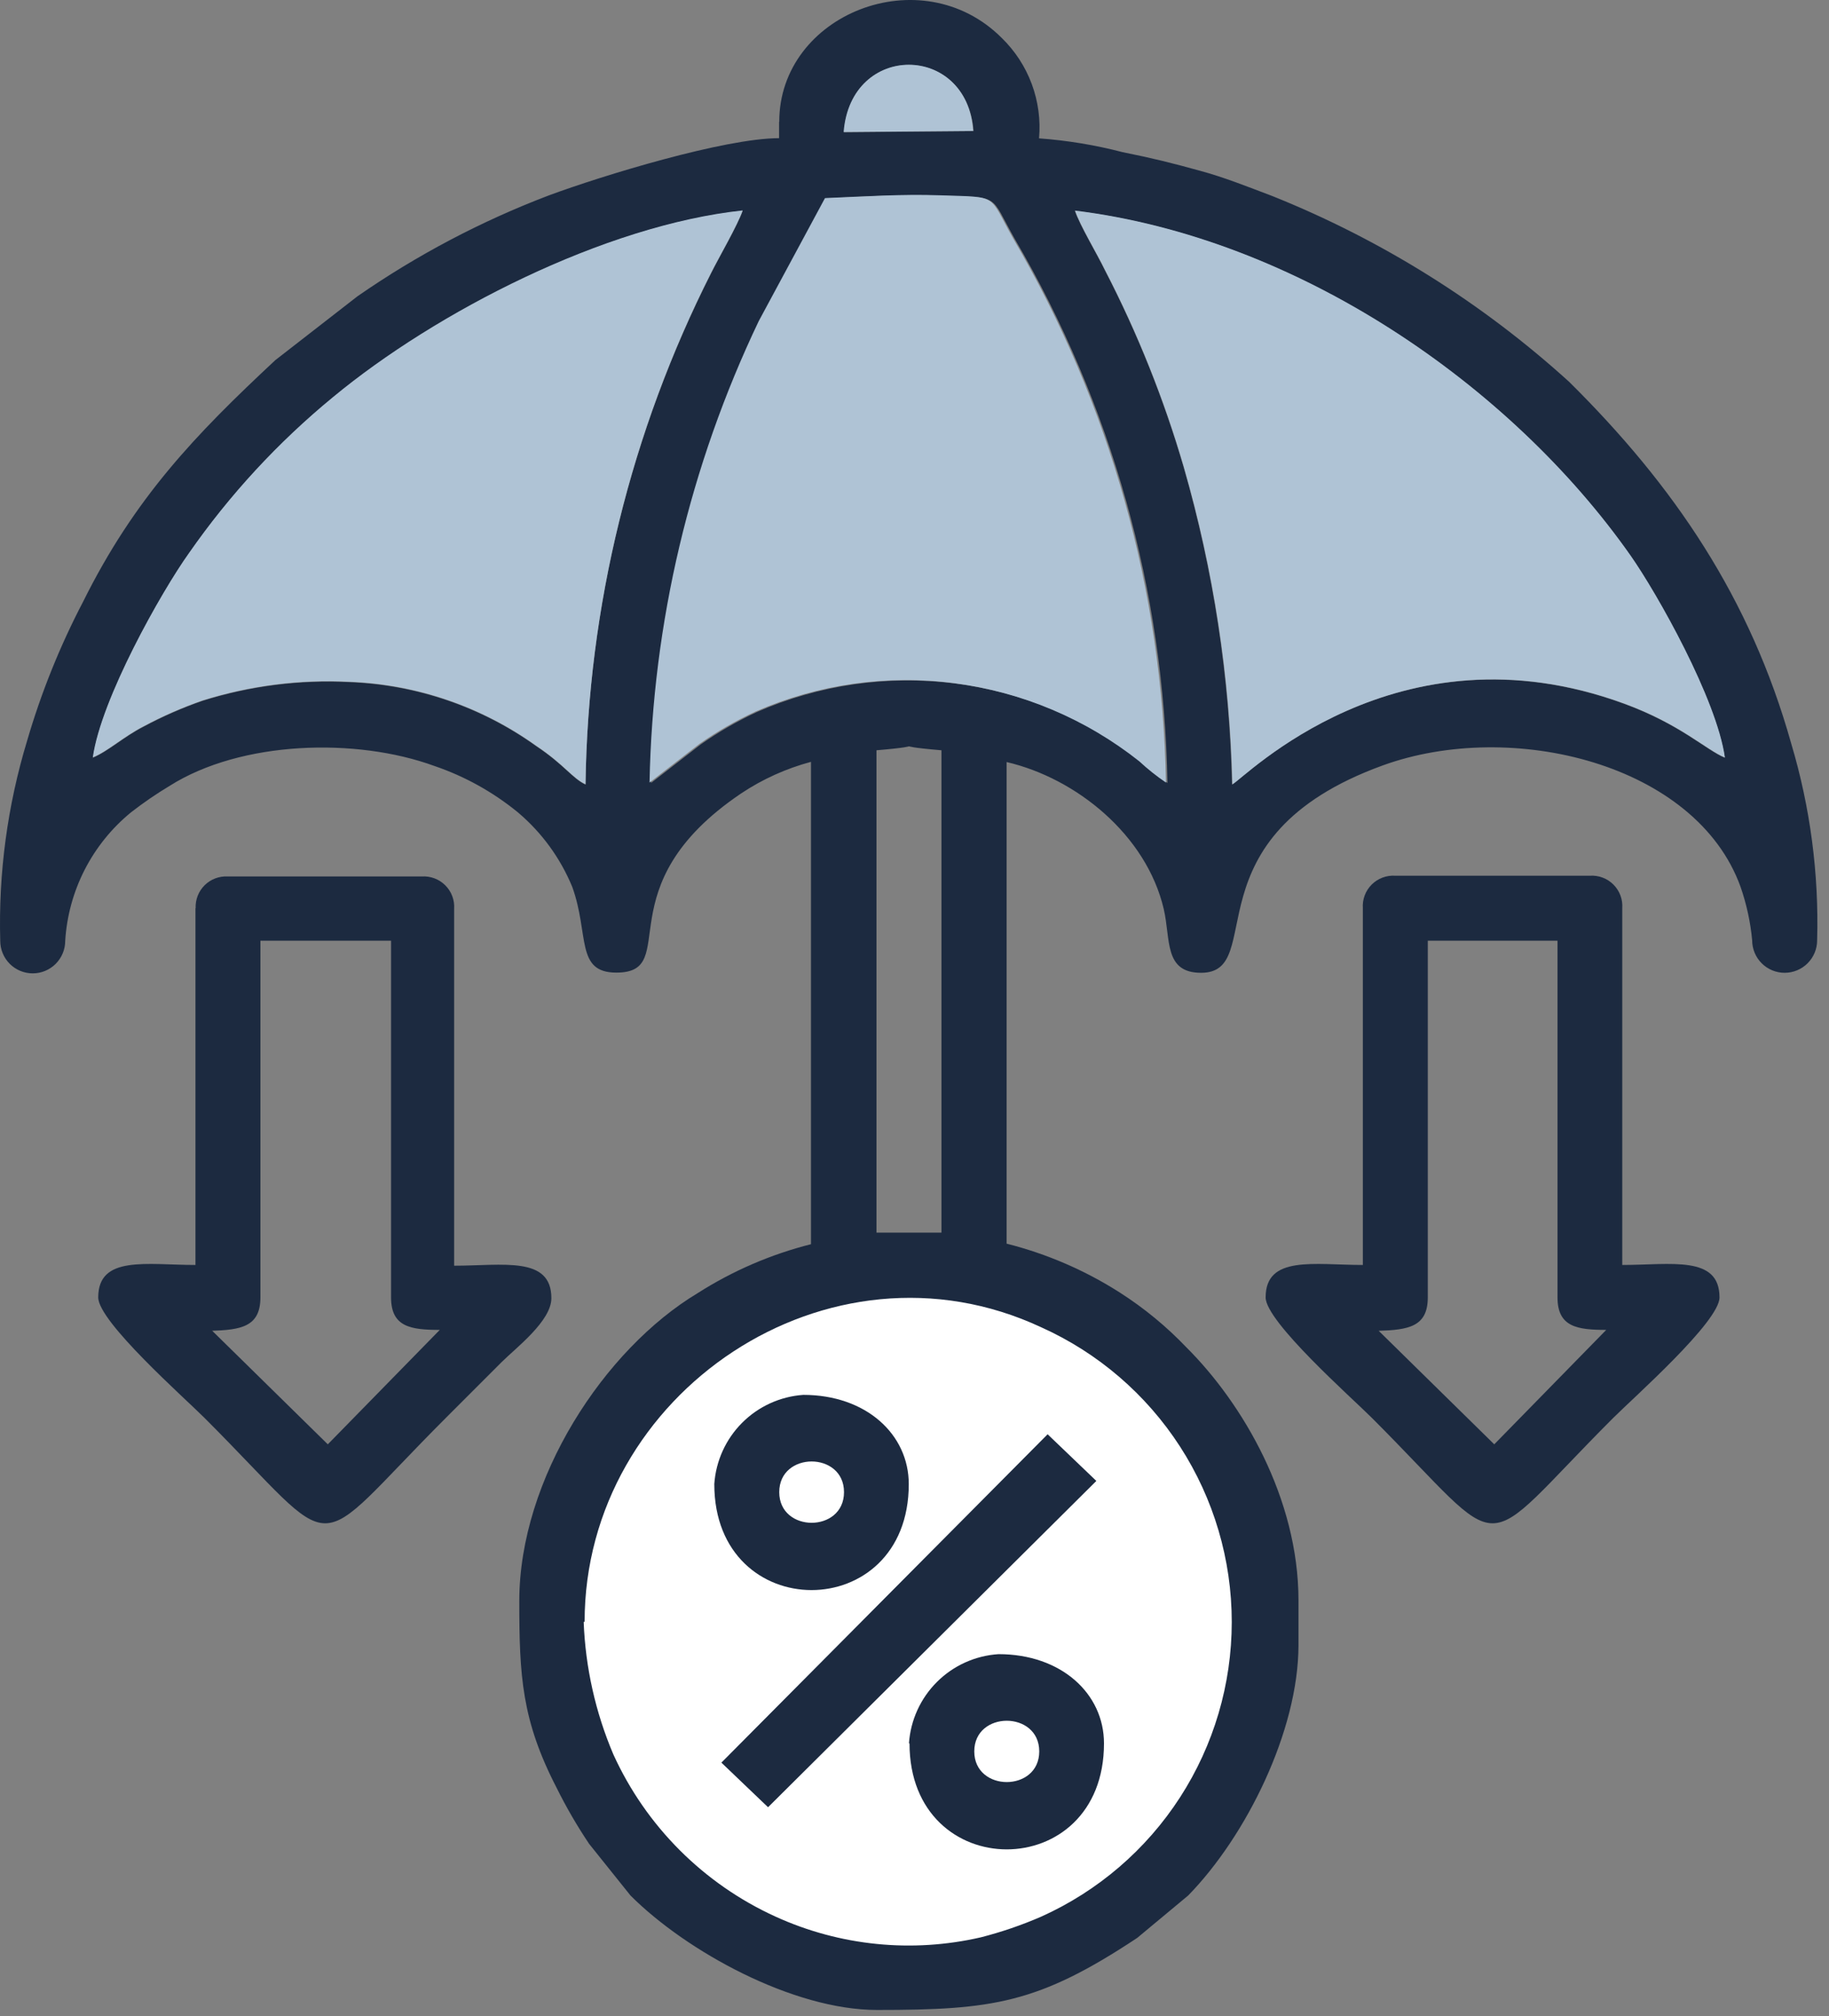 <svg width="98" height="108" viewBox="0 0 98 108" fill="none" xmlns="http://www.w3.org/2000/svg">
<rect x="0" y="0" width="98" height="108" fill="#808080" stroke="none"/>
<path fill-rule="evenodd" clip-rule="evenodd" d="M48.934 107.013C54.2 107.002 59.248 104.905 62.972 101.181C66.696 97.457 68.792 92.409 68.803 87.143C68.792 81.876 66.696 76.828 62.972 73.103C59.248 69.379 54.2 67.283 48.934 67.272C43.667 67.283 38.619 69.379 34.895 73.103C31.171 76.828 29.074 81.876 29.064 87.143C29.074 92.409 31.171 97.457 34.895 101.181C38.619 104.905 43.667 107.002 48.934 107.013Z" fill="white"/>
<path fill-rule="evenodd" clip-rule="evenodd" d="M31.324 86.882C31.324 74.632 44.403 65.782 55.793 71.103C58.834 72.471 61.415 74.689 63.226 77.489C65.036 80.29 65.999 83.553 65.999 86.888C65.999 90.222 65.036 93.486 63.226 96.286C61.415 99.086 58.834 101.303 55.793 102.672C54.745 103.128 53.661 103.499 52.553 103.782C48.864 104.632 44.998 104.242 41.553 102.672C37.702 100.919 34.616 97.833 32.864 93.982C31.906 91.732 31.367 89.326 31.274 86.882H31.324ZM46.963 40.192V66.032H50.444V40.192C47.124 39.912 50.293 39.912 46.963 40.192ZM44.243 10.622C46.373 10.532 48.244 10.402 50.444 10.482C53.654 10.592 53.003 10.393 54.373 12.803C59.558 21.652 62.375 31.688 62.553 41.942C62.048 41.599 61.571 41.218 61.123 40.803C58.26 38.533 54.831 37.086 51.207 36.617C47.583 36.148 43.9 36.676 40.553 38.142C39.504 38.629 38.5 39.208 37.553 39.872L34.883 41.942C35.049 33.38 37.044 24.951 40.734 17.223L44.283 10.632L44.243 10.622ZM66.024 42.022C66.614 41.752 74.804 33.222 87.024 37.702C90.024 38.802 91.403 40.172 92.413 40.592C91.973 37.462 88.794 31.813 87.354 29.763C80.934 20.633 69.523 12.762 57.593 11.292C57.863 12.092 58.773 13.592 59.203 14.482C60.948 17.854 62.361 21.387 63.423 25.032C65.016 30.563 65.886 36.278 66.013 42.032L66.024 42.022ZM4.973 40.592C5.793 40.252 6.614 39.483 7.684 38.932C8.702 38.387 9.762 37.921 10.854 37.542C13.4 36.743 16.069 36.404 18.734 36.542C22.331 36.681 25.808 37.874 28.734 39.973C30.234 40.973 30.653 41.692 31.373 42.032C31.502 32.506 33.804 23.134 38.104 14.632C38.534 13.772 39.513 12.092 39.793 11.292C32.403 12.082 23.363 16.722 17.843 21.292C14.899 23.711 12.301 26.525 10.123 29.652C8.643 31.732 5.403 37.462 4.973 40.652V40.592ZM45.223 7.082C45.573 2.252 51.823 2.322 52.163 7.022L45.223 7.082ZM41.743 6.532V7.402C38.834 7.402 32.274 9.403 29.394 10.473C25.774 11.851 22.336 13.664 19.154 15.872L14.753 19.292C10.463 23.292 7.213 26.672 4.453 32.232C3.21 34.61 2.205 37.106 1.453 39.682C0.399 43.155 -0.088 46.775 0.013 50.402C0.013 50.631 0.058 50.857 0.146 51.068C0.233 51.279 0.361 51.471 0.523 51.633C0.684 51.794 0.876 51.922 1.087 52.01C1.298 52.097 1.525 52.142 1.753 52.142C1.982 52.142 2.208 52.097 2.419 52.01C2.63 51.922 2.822 51.794 2.984 51.633C3.145 51.471 3.273 51.279 3.361 51.068C3.448 50.857 3.494 50.631 3.494 50.402C3.576 49.073 3.931 47.774 4.538 46.589C5.146 45.403 5.993 44.356 7.024 43.513C7.682 43.002 8.369 42.531 9.083 42.102C12.923 39.672 19.084 39.502 23.274 41.032C24.9 41.585 26.413 42.426 27.744 43.513C29.024 44.592 30.025 45.964 30.663 47.513C31.583 50.063 30.824 52.102 33.024 52.102C36.584 52.102 32.303 47.502 39.713 42.502C40.859 41.738 42.123 41.168 43.453 40.812V66.652C41.303 67.194 39.253 68.079 37.383 69.272C32.383 72.272 27.824 79.212 27.824 85.772C27.824 89.772 27.954 92.152 29.824 95.772C30.338 96.809 30.92 97.811 31.564 98.772L33.783 101.542C36.783 104.542 42.494 107.672 46.984 107.672C53.184 107.672 55.624 107.332 60.934 103.812L63.663 101.542C66.773 98.362 69.574 92.712 69.574 88.122V85.732C69.574 80.262 66.574 75.172 63.574 72.183C62.505 71.063 61.307 70.076 60.003 69.242C58.134 68.049 56.085 67.164 53.934 66.622V40.822C57.674 41.692 61.424 44.732 62.354 48.692C62.734 50.322 62.354 52.112 64.354 52.112C67.974 52.112 63.513 44.842 74.093 41.002C80.993 38.502 90.883 40.903 93.263 47.513C93.583 48.438 93.792 49.397 93.883 50.372C93.883 50.834 94.067 51.276 94.393 51.602C94.719 51.929 95.162 52.112 95.623 52.112C96.085 52.112 96.528 51.929 96.854 51.602C97.18 51.276 97.364 50.834 97.364 50.372C97.465 46.804 96.996 43.242 95.973 39.822C93.783 32.032 89.704 26.022 84.074 20.452C79.407 16.216 74.023 12.847 68.173 10.502C66.823 9.992 65.604 9.502 64.314 9.152C62.834 8.742 61.754 8.472 60.154 8.152C58.686 7.77 57.186 7.522 55.673 7.412C55.761 6.423 55.627 5.427 55.281 4.496C54.935 3.565 54.385 2.724 53.673 2.032C49.363 -2.278 41.753 0.762 41.753 6.522L41.743 6.532Z" fill="#1C2A40"/>
<path fill-rule="evenodd" clip-rule="evenodd" d="M44.203 10.613L40.653 17.203C36.964 24.931 34.969 33.359 34.803 41.922L37.473 39.853C38.419 39.188 39.423 38.609 40.473 38.122C43.82 36.656 47.503 36.129 51.127 36.598C54.751 37.067 58.179 38.513 61.043 40.783C61.49 41.198 61.968 41.579 62.473 41.922C62.294 31.668 59.477 21.632 54.293 12.783C52.923 10.363 53.573 10.572 50.363 10.462C48.293 10.392 46.373 10.523 44.203 10.613Z" fill="#AFC3D5"/>
<path fill-rule="evenodd" clip-rule="evenodd" d="M66.033 42.013C66.623 41.743 74.813 33.212 87.033 37.692C90.033 38.792 91.413 40.162 92.423 40.582C91.983 37.452 88.803 31.802 87.363 29.752C80.943 20.622 69.534 12.752 57.603 11.282C57.873 12.082 58.783 13.583 59.213 14.473C60.958 17.845 62.372 21.378 63.434 25.023C65.029 30.55 65.903 36.261 66.033 42.013Z" fill="#AFC3D5"/>
<path fill-rule="evenodd" clip-rule="evenodd" d="M4.973 40.572C5.793 40.232 6.614 39.462 7.684 38.912C8.702 38.366 9.762 37.902 10.854 37.523C13.4 36.723 16.068 36.385 18.733 36.523C22.331 36.661 25.808 37.854 28.733 39.952C30.233 40.952 30.653 41.673 31.373 42.013C31.502 32.486 33.804 23.114 38.103 14.612C38.533 13.752 39.513 12.072 39.793 11.273C32.403 12.062 23.363 16.703 17.843 21.273C14.898 23.692 12.301 26.504 10.123 29.632C8.643 31.702 5.413 37.432 4.973 40.572Z" fill="#AFC3D5"/>
<path fill-rule="evenodd" clip-rule="evenodd" d="M73.843 71.292C75.453 71.242 76.503 71.082 76.503 69.502V50.393H83.453V69.502C83.453 71.082 84.504 71.242 86.064 71.242L80.064 77.372L73.873 71.292H73.843ZM73.023 48.652V67.763C70.413 67.763 67.814 67.232 67.814 69.502C67.814 70.802 72.423 74.872 73.513 75.962C81.033 83.482 78.914 83.482 86.434 75.962C87.534 74.862 92.133 70.802 92.133 69.502C92.133 67.232 89.533 67.763 86.923 67.763V48.652C86.939 48.42 86.906 48.186 86.824 47.968C86.743 47.749 86.614 47.551 86.449 47.386C86.284 47.221 86.087 47.093 85.868 47.012C85.65 46.93 85.416 46.896 85.184 46.912H74.763C74.53 46.896 74.297 46.93 74.078 47.012C73.86 47.093 73.661 47.221 73.496 47.386C73.331 47.551 73.204 47.749 73.122 47.968C73.04 48.186 73.007 48.42 73.023 48.652Z" fill="#1C2A40"/>
<path fill-rule="evenodd" clip-rule="evenodd" d="M11.293 71.292C12.903 71.242 13.953 71.082 13.953 69.502V50.393H20.953V69.502C20.953 71.082 22.003 71.242 23.564 71.242L17.564 77.372L11.373 71.292H11.293ZM10.473 48.652V67.763C7.863 67.763 5.263 67.232 5.263 69.502C5.263 70.802 9.873 74.872 10.963 75.962C18.483 83.482 16.363 83.482 23.883 75.962L26.883 72.962C27.643 72.202 29.543 70.772 29.543 69.542C29.543 67.272 26.943 67.803 24.333 67.803V48.692C24.349 48.46 24.316 48.226 24.234 48.008C24.153 47.789 24.024 47.591 23.859 47.426C23.694 47.261 23.496 47.133 23.277 47.052C23.059 46.97 22.826 46.936 22.593 46.952H12.203C11.976 46.939 11.748 46.974 11.535 47.055C11.322 47.135 11.128 47.26 10.966 47.42C10.804 47.58 10.677 47.773 10.594 47.985C10.511 48.198 10.473 48.425 10.483 48.652H10.473Z" fill="#1C2A40"/>
<path fill-rule="evenodd" clip-rule="evenodd" d="M38.653 94.423L41.153 96.813L58.743 79.333L56.133 76.833L38.653 94.423Z" fill="#1C2A40"/>
<path fill-rule="evenodd" clip-rule="evenodd" d="M41.753 79.933C41.753 77.743 45.223 77.743 45.223 79.933C45.223 82.123 41.753 82.123 41.753 79.933ZM38.273 79.502C38.273 87.072 48.693 87.072 48.693 79.502C48.693 76.842 46.413 74.723 43.043 74.723C41.806 74.809 40.643 75.338 39.767 76.215C38.89 77.091 38.36 78.256 38.273 79.492V79.502Z" fill="#1C2A40"/>
<path fill-rule="evenodd" clip-rule="evenodd" d="M52.203 93.822C52.203 91.632 55.684 91.632 55.684 93.822C55.684 96.012 52.203 96.012 52.203 93.822ZM48.733 93.393C48.733 100.963 59.153 100.963 59.153 93.393C59.153 90.733 56.873 88.612 53.503 88.612C52.259 88.692 51.087 89.22 50.204 90.1C49.321 90.979 48.788 92.149 48.703 93.393H48.733Z" fill="#1C2A40"/>
<path fill-rule="evenodd" clip-rule="evenodd" d="M45.203 7.072L52.144 7.013C51.834 2.313 45.583 2.242 45.203 7.072Z" fill="#AFC3D5"/>
</svg>
